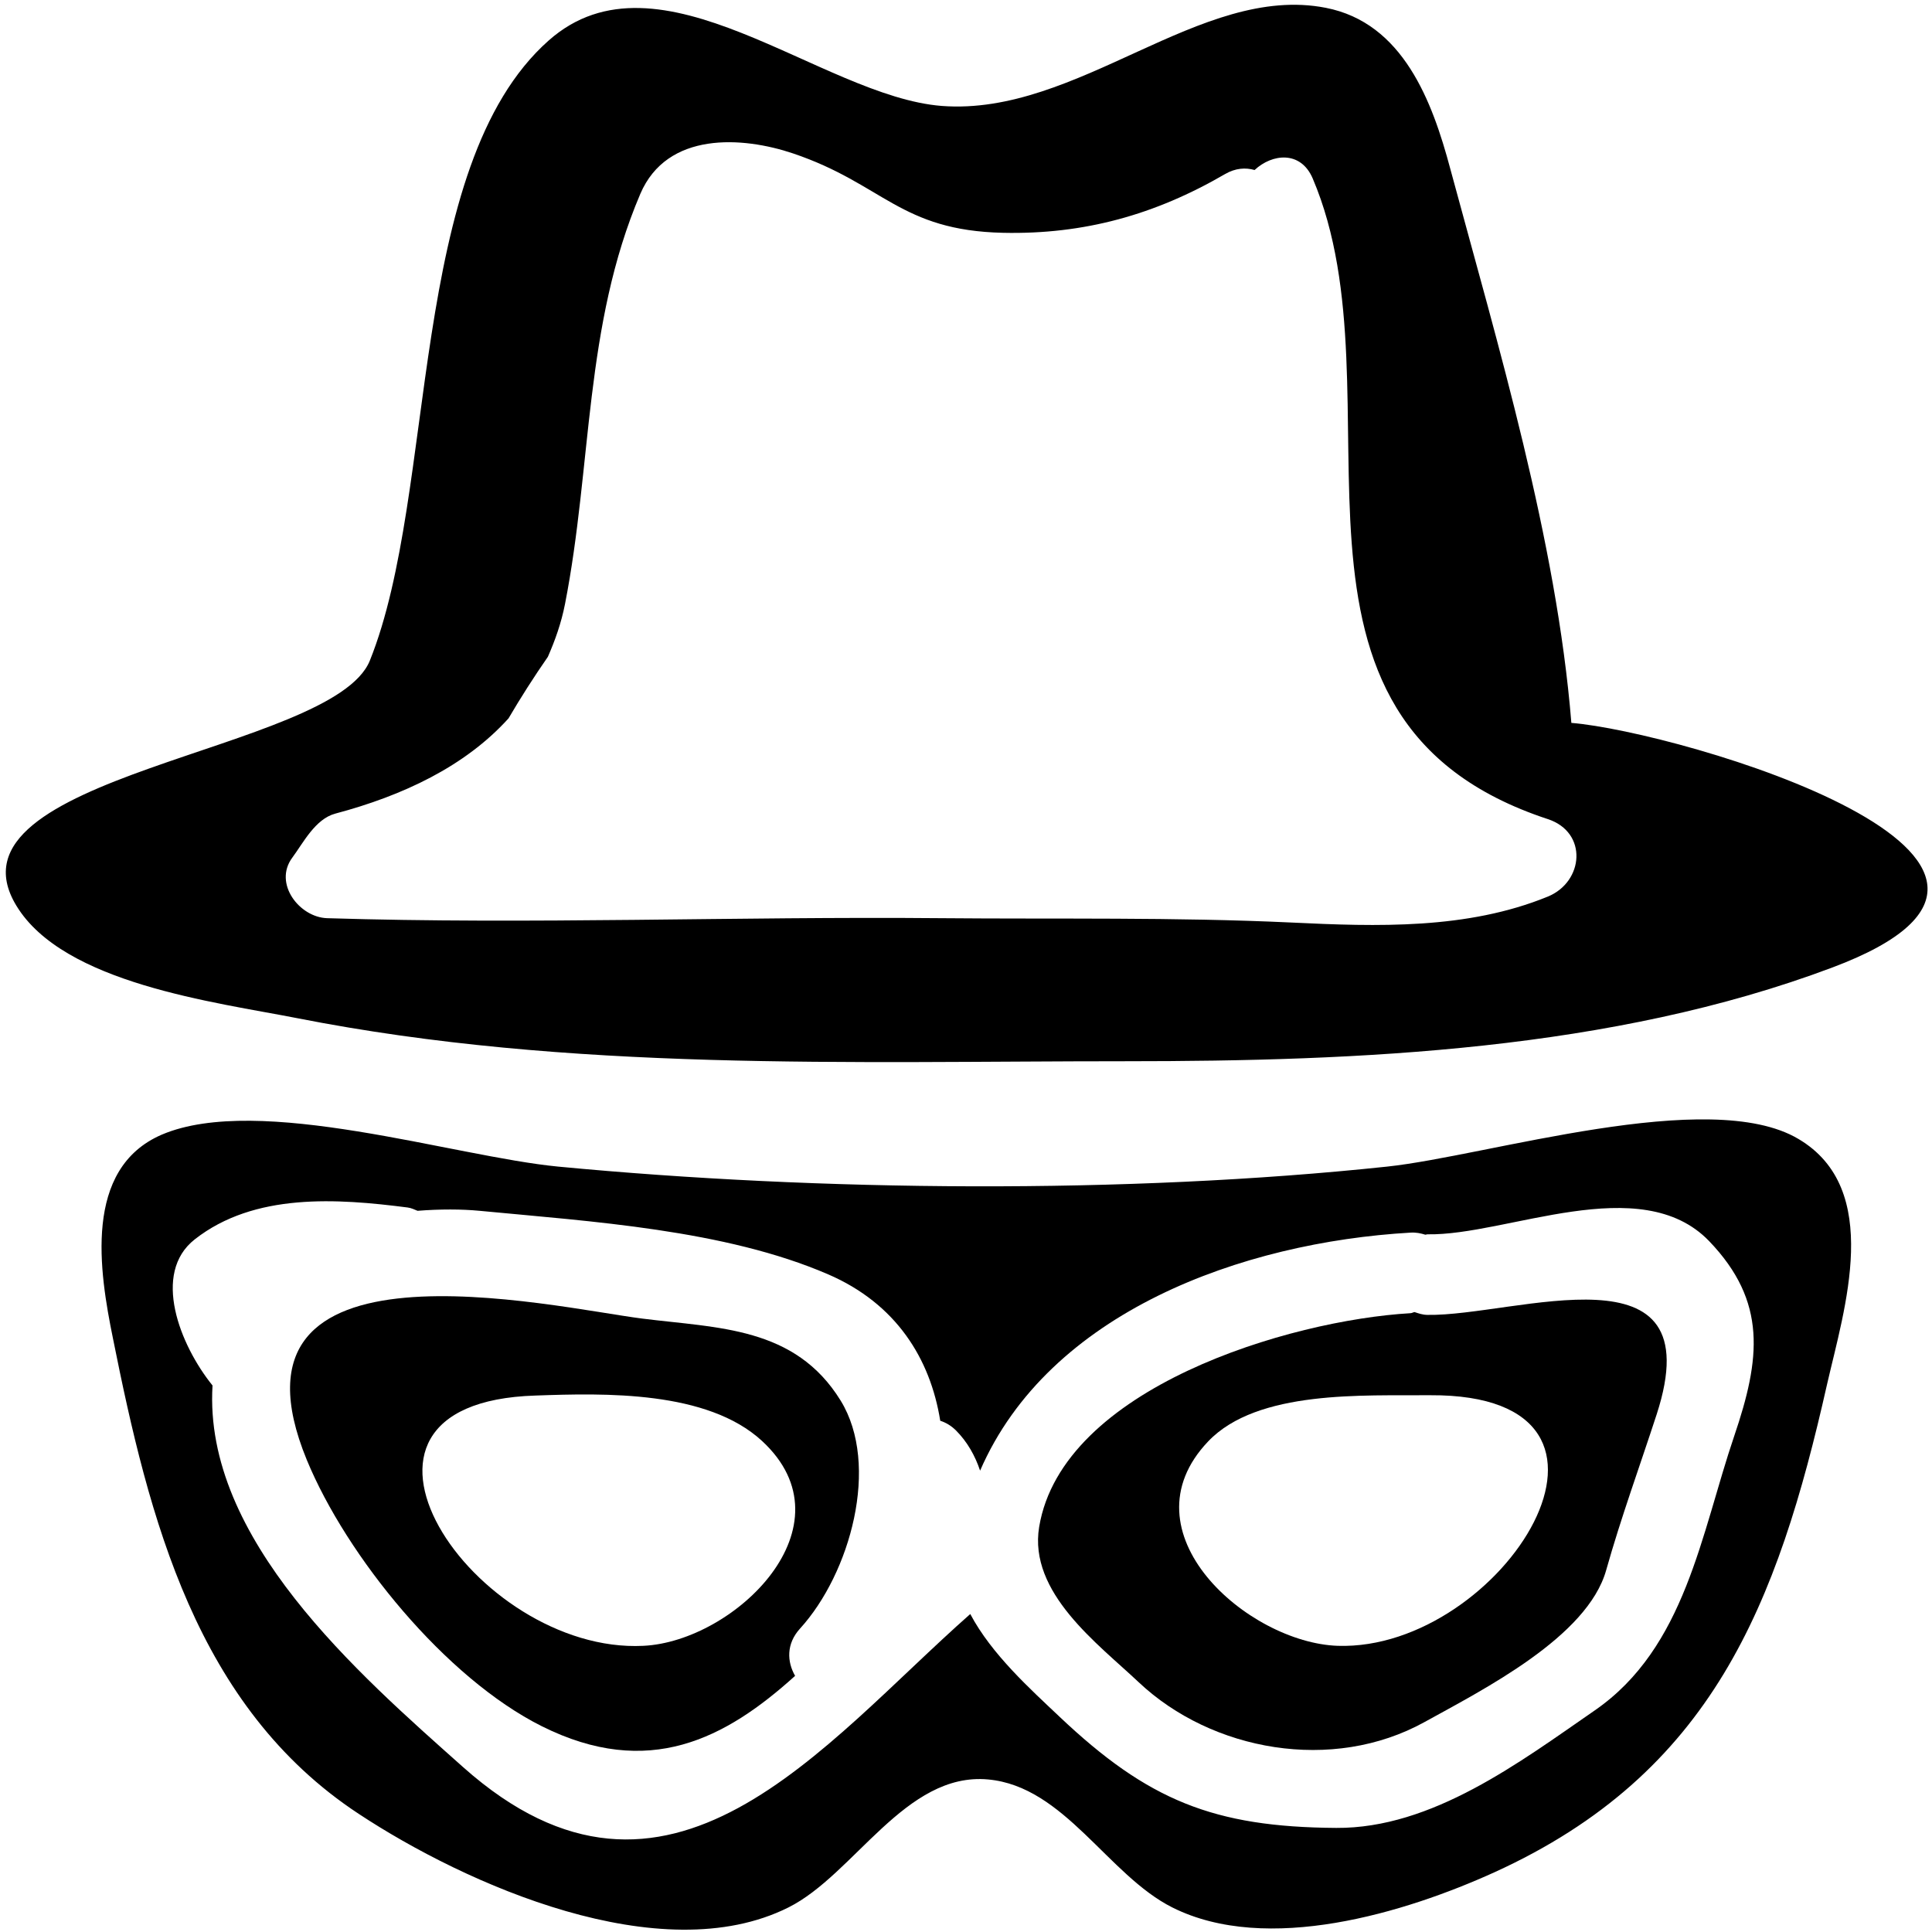 <?xml version="1.0" encoding="utf-8"?>
<!-- Generator: Adobe Illustrator 16.0.0, SVG Export Plug-In . SVG Version: 6.00 Build 0)  -->
<!DOCTYPE svg PUBLIC "-//W3C//DTD SVG 1.0//EN" "http://www.w3.org/TR/2001/REC-SVG-20010904/DTD/svg10.dtd">
<svg version="1.0" id="Layer_1" xmlns="http://www.w3.org/2000/svg" xmlns:xlink="http://www.w3.org/1999/xlink" x="0px" y="0px"
	 width="24px" height="24px" viewBox="0 0 24 24" enable-background="new 0 0 24 24" xml:space="preserve">
<g id="surface1">
	<path fill="currentColor" d="M7.979,16.38c-1.115-0.141-5.356-1.135-4.168,1.755c0.494,1.198,1.725,2.712,2.92,3.309
		c1.326,0.662,2.283,0.154,3.146-0.626c-0.1-0.174-0.112-0.397,0.061-0.587c0.624-0.684,0.998-2.031,0.505-2.832
		C9.876,16.479,8.922,16.499,7.979,16.38z M7.992,20.445c-2.094,0.105-4.23-3.02-1.34-3.109c0.863-0.031,2.133-0.063,2.813,0.563
		C10.613,18.957,9.125,20.391,7.992,20.445z"/>
	<path fill="currentColor" d="M22.34,14.148c-1.105-0.656-3.859,0.211-5.109,0.344c-3.238,0.344-7.051,0.309-10.297,0
		c-1.297-0.125-3.715-0.91-4.922-0.398c-0.984,0.422-0.777,1.707-0.609,2.531c0.449,2.242,1.035,4.578,3.051,5.906
		c1.332,0.879,3.754,1.957,5.34,1.164c0.82-0.41,1.453-1.684,2.48-1.59c0.949,0.086,1.488,1.188,2.289,1.59
		c1.176,0.59,2.895,0.066,4.004-0.438c2.699-1.23,3.512-3.32,4.129-6.059C22.91,16.262,23.395,14.77,22.34,14.148z M21.544,17.836
		c-0.413,1.215-0.606,2.633-1.733,3.411c-0.931,0.643-2.02,1.468-3.212,1.46c-1.521-0.01-2.34-0.342-3.438-1.382
		c-0.36-0.341-0.843-0.774-1.108-1.275c-1.836,1.619-3.751,4.171-6.3,1.902c-1.309-1.165-3.228-2.836-3.113-4.741
		c-0.407-0.504-0.757-1.395-0.221-1.815c0.74-0.581,1.768-0.509,2.645-0.396c0.046,0.006,0.083,0.025,0.123,0.041
		c0.282-0.022,0.549-0.021,0.769,0c1.385,0.133,3.048,0.234,4.333,0.79c0.842,0.364,1.267,1.045,1.391,1.818
		c0.068,0.022,0.135,0.06,0.197,0.122c0.139,0.14,0.236,0.312,0.298,0.498c0.856-1.971,3.255-2.837,5.349-2.957
		c0.069-0.004,0.127,0.009,0.182,0.026c0.01,0,0.017-0.005,0.026-0.005c0.983,0.019,2.647-0.799,3.499,0.084
		C21.955,16.171,21.868,16.882,21.544,17.836z"/>
	<path fill="currentColor" d="M17.729,16.334c-0.06-0.001-0.108-0.019-0.157-0.035c-0.019,0.003-0.031,0.013-0.051,0.014
		c-1.502,0.087-4.324,0.927-4.612,2.654c-0.136,0.819,0.732,1.454,1.236,1.93c0.909,0.857,2.408,1.127,3.551,0.495
		c0.736-0.407,2.022-1.057,2.256-1.885c0.185-0.656,0.417-1.29,0.628-1.938C21.283,15.406,18.825,16.354,17.729,16.334z
		 M16.617,20.445c-1.117-0.039-2.684-1.41-1.609-2.539c0.613-0.645,1.941-0.566,2.758-0.574
		C20.691,17.316,18.66,20.512,16.617,20.445z"/>
	<path fill="currentColor" d="M19.52,8.98c-0.184-2.27-0.91-4.684-1.504-6.883c-0.223-0.836-0.586-1.813-1.547-2c-1.559-0.305-3.078,1.348-4.77,1.219
		c-1.5-0.117-3.508-2.031-4.883-0.813C5.051,2.066,5.441,6.105,4.594,8.207C4.133,9.348-0.785,9.621,0.203,11.25
		c0.586,0.969,2.473,1.199,3.488,1.398c3.395,0.668,6.855,0.535,10.297,0.535c2.895,0,6.031-0.133,8.773-1.164
		C26.313,10.688,20.867,9.09,19.52,8.98z M19.227,11.138c-1.002,0.41-2.12,0.373-3.185,0.322c-1.451-0.068-2.903-0.041-4.354-0.054
		c-2.538-0.023-5.093,0.079-7.625,0c-0.343-0.011-0.67-0.431-0.432-0.752c0.136-0.183,0.284-0.48,0.534-0.547
		C5,9.885,5.775,9.523,6.317,8.924c0.152-0.259,0.314-0.513,0.489-0.765c0.089-0.203,0.166-0.417,0.213-0.657
		c0.337-1.723,0.236-3.454,0.935-5.093c0.333-0.78,1.272-0.714,1.898-0.503c1.12,0.378,1.328,0.958,2.609,0.986
		c1.004,0.022,1.888-0.224,2.756-0.729c0.131-0.076,0.256-0.083,0.368-0.051c0.22-0.205,0.574-0.242,0.722,0.105
		c1.161,2.725-0.841,6.72,2.92,7.958C19.728,10.339,19.675,10.955,19.227,11.138z"/>
</g>
</svg>
